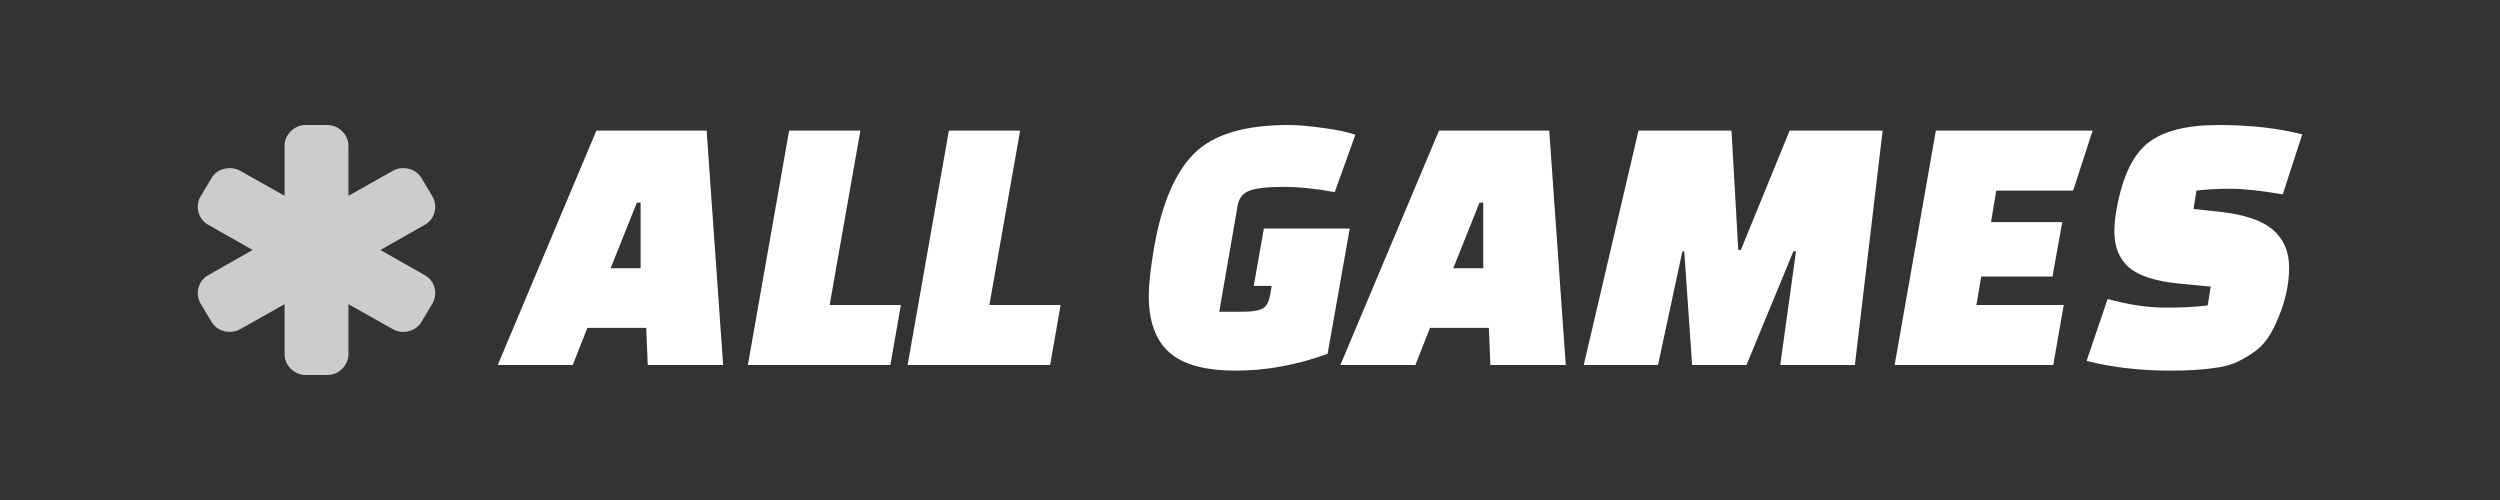 <?xml version="1.0" encoding="utf-8"?>
<svg viewBox="0 0 200 40" xmlns="http://www.w3.org/2000/svg">
  <rect x="0" y="0" width="200" height="40" fill="#333333" stroke="none"/>
  <path d="M 46.99 26.23 L 45.82 29.2 L 39.82 29.2 L 47.71 10.45 L 56.53 10.45 L 57.85 29.2 L 51.82 29.2 L 51.7 26.23 L 46.99 26.23 Z M 51.25 16.21 L 50.95 16.21 L 48.85 21.46 L 51.25 21.46 L 51.25 16.21 Z M 72.07 24.4 L 71.23 29.2 L 59.83 29.2 L 63.13 10.45 L 68.83 10.45 L 66.37 24.4 L 72.07 24.4 Z M 84.85 24.4 L 84.01 29.2 L 72.61 29.2 L 75.91 10.45 L 81.61 10.45 L 79.15 24.4 L 84.85 24.4 Z M 101.59 23.68 L 101.59 23.68 L 101.74 22.87 L 100.3 22.87 L 101.11 18.28 L 107.98 18.28 L 106.21 28.3 L 106.21 28.3 C 103.77 29.2 101.32 29.65 98.86 29.65 L 98.86 29.65 L 98.86 29.65 C 96.4 29.65 94.623 29.16 93.53 28.18 L 93.53 28.18 L 93.53 28.18 C 92.443 27.2 91.9 25.69 91.9 23.65 L 91.9 23.65 L 91.9 23.65 C 91.9 22.79 92.04 21.52 92.32 19.84 L 92.32 19.84 L 92.32 19.84 C 92.92 16.36 93.98 13.85 95.5 12.31 L 95.5 12.31 L 95.5 12.31 C 97.02 10.77 99.54 10 103.06 10 L 103.06 10 L 103.06 10 C 103.8 10 104.743 10.08 105.89 10.24 L 105.89 10.24 L 105.89 10.24 C 107.043 10.4 107.89 10.58 108.43 10.78 L 108.43 10.78 L 106.78 15.37 L 106.78 15.37 C 105.28 15.09 103.903 14.95 102.65 14.95 L 102.65 14.95 L 102.65 14.95 C 101.403 14.95 100.51 15.05 99.97 15.25 L 99.97 15.25 L 99.97 15.25 C 99.43 15.45 99.11 15.85 99.01 16.45 L 99.01 16.45 L 97.54 24.94 L 99.43 24.94 L 99.43 24.94 C 100.11 24.94 100.613 24.867 100.94 24.72 L 100.94 24.72 L 100.94 24.72 C 101.273 24.567 101.49 24.22 101.59 23.68 Z M 114.4 26.23 L 113.23 29.2 L 107.23 29.2 L 115.12 10.45 L 123.94 10.45 L 125.26 29.2 L 119.23 29.2 L 119.11 26.23 L 114.4 26.23 Z M 118.66 16.21 L 118.36 16.21 L 116.26 21.46 L 118.66 21.46 L 118.66 16.21 Z M 134.59 20.11 L 132.64 29.2 L 126.7 29.2 L 131.08 10.45 L 138.52 10.45 L 139.06 19.99 L 139.27 19.99 L 143.17 10.45 L 150.61 10.45 L 148.39 29.2 L 142.42 29.2 L 143.68 20.11 L 143.47 20.11 L 139.72 29.2 L 135.37 29.2 L 134.74 20.11 L 134.59 20.11 Z M 164.98 17.77 L 164.2 22.12 L 158.5 22.12 L 158.11 24.4 L 165.1 24.4 L 164.26 29.2 L 151.57 29.2 L 154.87 10.45 L 167.41 10.45 L 165.85 15.25 L 159.7 15.25 L 159.28 17.77 L 164.98 17.77 Z M 166.93 28.87 L 166.93 28.87 L 168.61 23.92 L 168.61 23.92 C 170.29 24.38 171.83 24.61 173.23 24.61 L 173.23 24.61 L 173.23 24.61 C 174.63 24.61 175.76 24.55 176.62 24.43 L 176.62 24.43 L 176.86 22.93 L 174.37 22.69 L 174.37 22.69 C 172.47 22.51 171.123 22.08 170.33 21.4 L 170.33 21.4 L 170.33 21.4 C 169.543 20.72 169.15 19.76 169.15 18.52 L 169.15 18.52 L 169.15 18.52 C 169.15 17.98 169.21 17.38 169.33 16.72 L 169.33 16.72 L 169.33 16.72 C 169.79 14.16 170.623 12.4 171.83 11.44 L 171.83 11.44 L 171.83 11.44 C 173.043 10.48 174.92 10 177.46 10 L 177.46 10 L 177.46 10 C 180 10 182.24 10.25 184.18 10.75 L 184.18 10.75 L 182.62 15.55 L 182.62 15.55 C 180.88 15.25 179.48 15.1 178.42 15.1 L 178.42 15.1 L 178.42 15.1 C 177.36 15.1 176.46 15.15 175.72 15.25 L 175.72 15.25 L 175.48 16.72 L 177.49 16.93 L 177.49 16.93 C 179.53 17.15 180.98 17.637 181.84 18.39 L 181.84 18.39 L 181.84 18.39 C 182.7 19.137 183.13 20.14 183.13 21.4 L 183.13 21.4 L 183.13 21.4 C 183.13 22.68 182.85 24 182.29 25.36 L 182.29 25.36 L 182.29 25.36 C 182.01 26.06 181.703 26.647 181.37 27.12 L 181.37 27.12 L 181.37 27.12 C 181.043 27.587 180.623 27.983 180.11 28.31 L 180.11 28.31 L 180.11 28.31 C 179.603 28.643 179.14 28.893 178.72 29.06 L 178.72 29.06 L 178.72 29.06 C 178.3 29.233 177.77 29.36 177.13 29.44 L 177.13 29.44 L 177.13 29.44 C 176.19 29.58 175.04 29.65 173.68 29.65 L 173.68 29.65 L 173.68 29.65 C 171.2 29.65 168.95 29.39 166.93 28.87 Z" style="white-space: pre; fill: rgb(255, 255, 255);"/>
  <path d="M 34.759 23.013 C 34.64 22.566 34.375 22.23 33.968 22.004 L 30.429 19.999 L 33.968 17.993 C 34.375 17.769 34.64 17.431 34.759 16.985 C 34.879 16.538 34.823 16.113 34.593 15.716 L 33.741 14.282 C 33.511 13.884 33.167 13.625 32.71 13.508 C 32.253 13.392 31.822 13.444 31.413 13.672 L 27.875 15.664 L 27.875 11.665 C 27.875 11.214 27.706 10.824 27.369 10.493 C 27.033 10.164 26.633 10 26.172 10 L 24.469 10 C 24.008 10 23.61 10.164 23.272 10.493 C 22.935 10.824 22.766 11.214 22.766 11.665 L 22.766 15.664 L 19.227 13.671 C 18.819 13.444 18.387 13.392 17.93 13.508 C 17.474 13.625 17.131 13.884 16.899 14.282 L 16.048 15.716 C 15.817 16.113 15.762 16.538 15.882 16.985 C 16.003 17.431 16.265 17.769 16.673 17.993 L 20.213 19.999 L 16.673 22.004 C 16.265 22.23 16.002 22.566 15.882 23.013 C 15.762 23.46 15.817 23.884 16.048 24.282 L 16.899 25.715 C 17.131 26.115 17.473 26.373 17.93 26.491 C 18.387 26.607 18.819 26.553 19.227 26.328 L 22.766 24.334 L 22.766 28.332 C 22.766 28.784 22.935 29.173 23.272 29.505 C 23.61 29.834 24.008 30 24.469 30 L 26.172 30 C 26.633 30 27.033 29.834 27.369 29.505 C 27.706 29.173 27.875 28.784 27.875 28.332 L 27.875 24.336 L 31.413 26.328 C 31.821 26.553 32.253 26.608 32.71 26.491 C 33.167 26.373 33.511 26.115 33.741 25.715 L 34.593 24.282 C 34.823 23.884 34.879 23.46 34.759 23.013 Z" id="path4676" fill-rule="nonzero" style="fill: rgb(204, 204, 204);"/>
</svg>